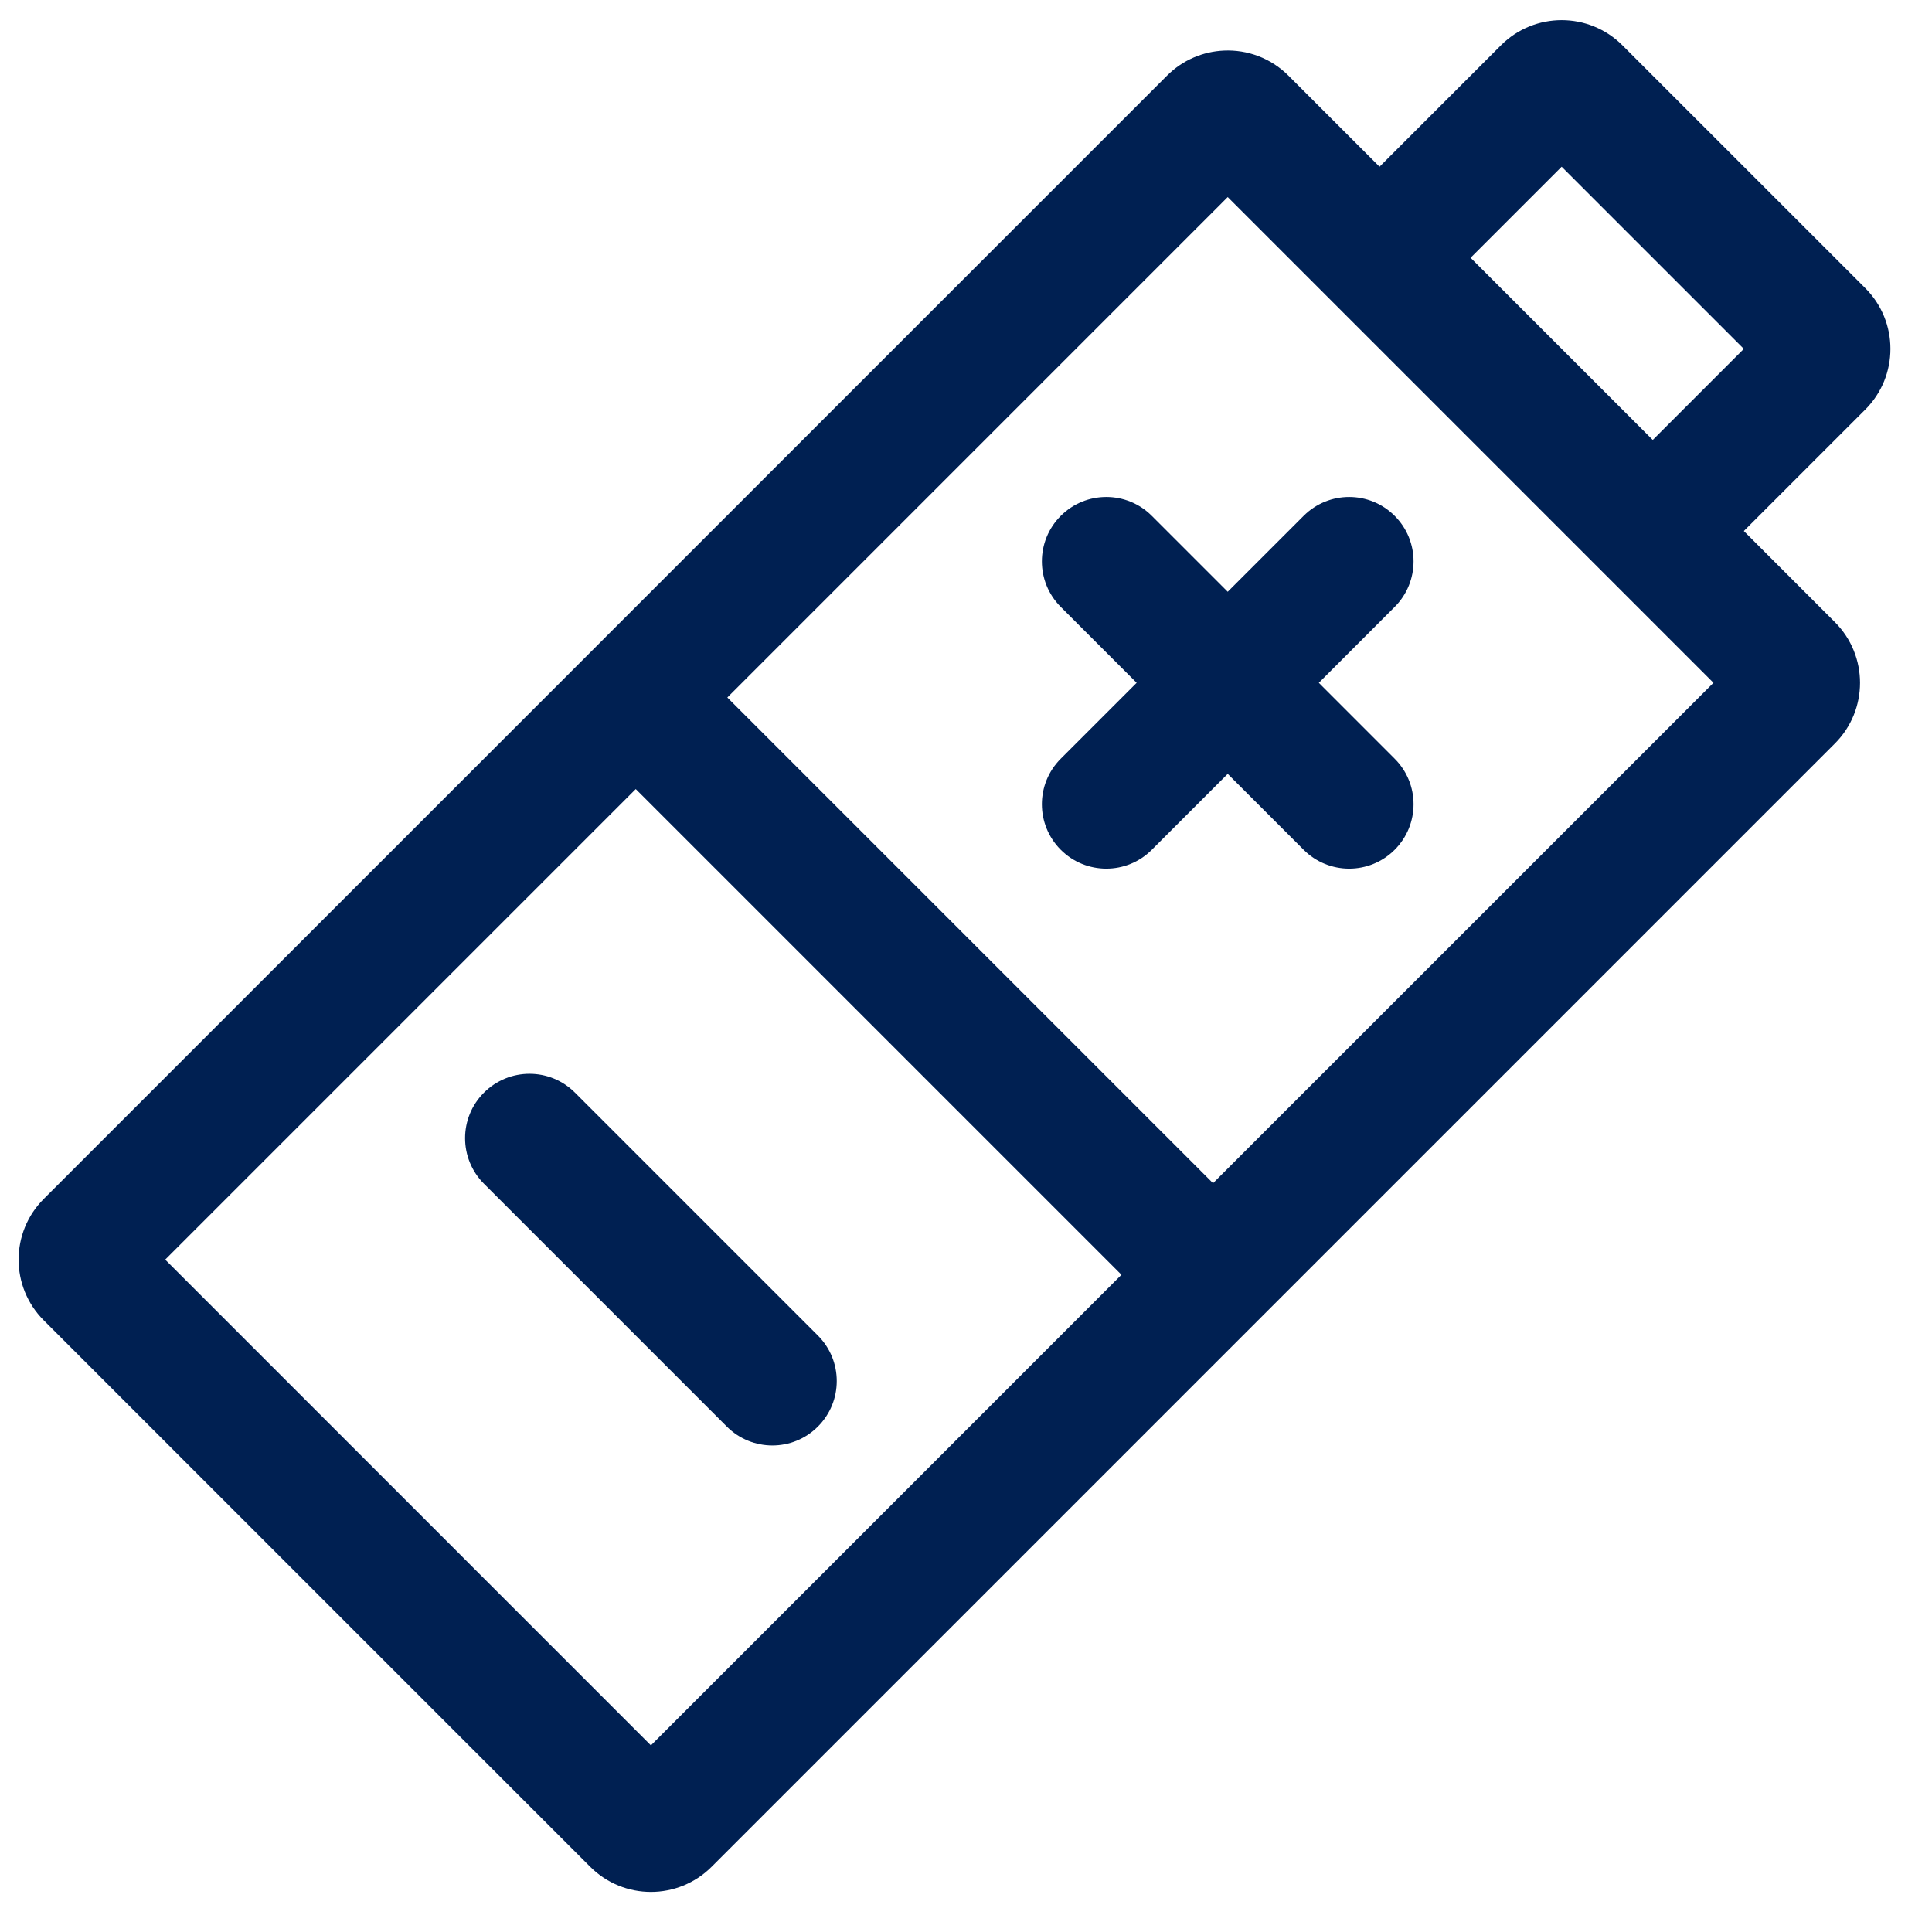 <svg width="45" height="45" viewBox="0 0 45 45" fill="none" xmlns="http://www.w3.org/2000/svg">
<path fill-rule="evenodd" clip-rule="evenodd" d="M34.253 6.004L36.374 3.883L40.617 8.126L38.496 10.247L34.253 6.004ZM32.132 3.883L34.96 1.055C35.741 0.274 37.008 0.274 37.789 1.055L43.446 6.711C44.227 7.492 44.227 8.759 43.446 9.54L40.617 12.368L42.738 14.49C43.519 15.271 43.519 16.537 42.738 17.318L16.575 43.481C15.794 44.262 14.528 44.262 13.747 43.481L1.019 30.753C0.238 29.972 0.238 28.706 1.019 27.925L14.103 14.841L14.112 14.831L27.182 1.762C27.55 1.393 28.027 1.199 28.509 1.178C29.05 1.154 29.598 1.349 30.011 1.762L32.132 3.883ZM3.848 29.339L14.808 18.379L26.121 29.692L15.161 40.653L3.848 29.339ZM16.941 16.246L28.254 27.559L39.91 15.904L28.596 4.59L16.941 16.246ZM32.485 12.015C33.071 12.601 33.071 13.55 32.485 14.136L30.718 15.904L32.485 17.672C33.071 18.257 33.071 19.207 32.485 19.793C31.9 20.379 30.95 20.379 30.364 19.793L28.596 18.025L26.828 19.793C26.243 20.379 25.293 20.379 24.707 19.793C24.121 19.207 24.121 18.257 24.707 17.672L26.475 15.904L24.707 14.136C24.121 13.55 24.121 12.601 24.707 12.015C25.293 11.429 26.243 11.429 26.828 12.015L28.596 13.783L30.364 12.015C30.95 11.429 31.9 11.429 32.485 12.015ZM13.393 25.45C12.808 24.864 11.858 24.864 11.272 25.45C10.686 26.035 10.686 26.985 11.272 27.571L16.929 33.228C17.515 33.814 18.465 33.814 19.05 33.228C19.636 32.642 19.636 31.692 19.05 31.107L13.393 25.45Z" fill="#002052"/>
</svg>
